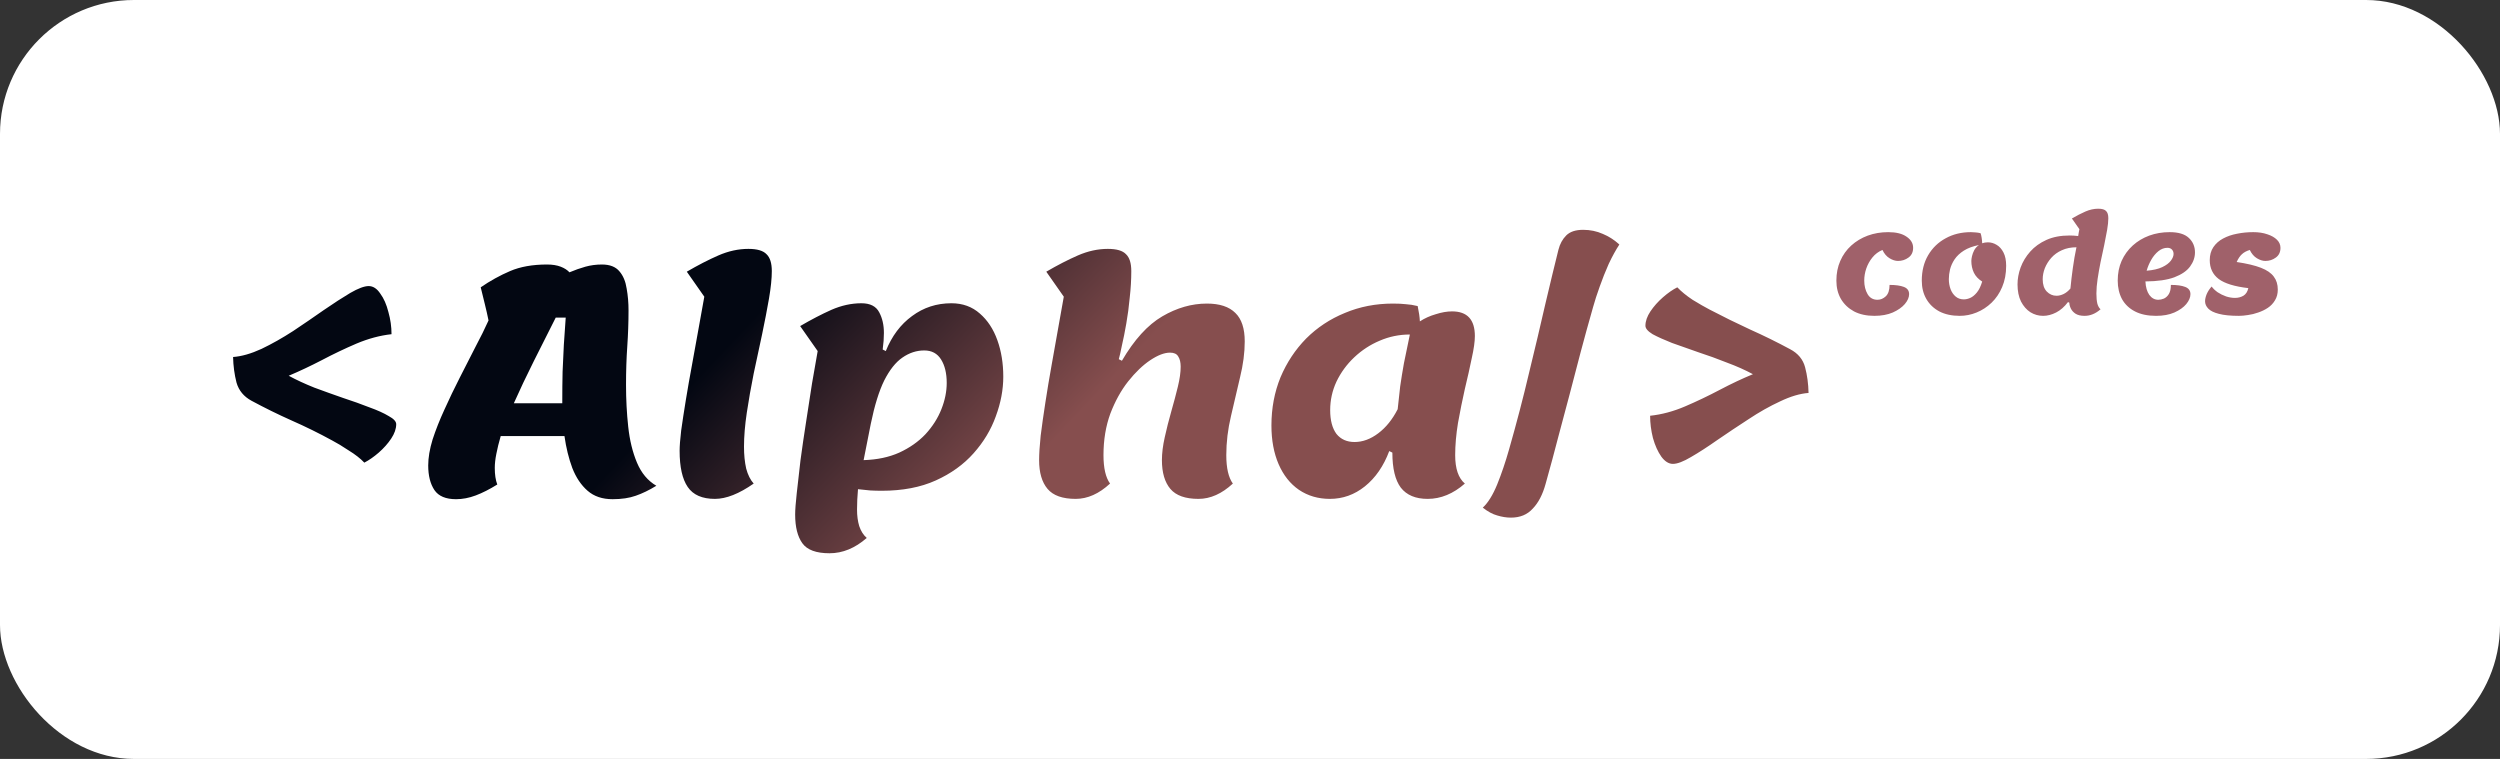 <svg width="112" height="34" viewBox="0 0 112 34" fill="none" xmlns="http://www.w3.org/2000/svg">
<rect x="0" y="0" width="112" height="34" fill="#333333" stroke="none"/>
<rect width="112" height="34" rx="6" fill="white"/>
<g clip-path="url(#clip0_352_131)">
<path d="M16.322 20.726C16.145 20.539 15.911 20.357 15.622 20.18C15.342 19.993 15.095 19.844 14.88 19.732C14.283 19.405 13.676 19.107 13.06 18.836C12.453 18.565 11.856 18.271 11.268 17.954C10.923 17.767 10.699 17.497 10.596 17.142C10.503 16.778 10.451 16.395 10.442 15.994C10.825 15.966 11.249 15.845 11.716 15.63C12.183 15.406 12.654 15.14 13.13 14.832C13.606 14.515 14.063 14.202 14.502 13.894C14.95 13.586 15.347 13.329 15.692 13.124C16.047 12.919 16.322 12.816 16.518 12.816C16.714 12.816 16.887 12.928 17.036 13.152C17.195 13.367 17.316 13.642 17.4 13.978C17.493 14.305 17.54 14.636 17.54 14.972C17.027 15.028 16.504 15.168 15.972 15.392C15.449 15.616 14.931 15.863 14.418 16.134C13.914 16.395 13.419 16.629 12.934 16.834C13.279 17.021 13.662 17.198 14.082 17.366C14.511 17.525 14.941 17.679 15.37 17.828C15.799 17.968 16.191 18.108 16.546 18.248C16.91 18.379 17.199 18.509 17.414 18.64C17.638 18.761 17.75 18.883 17.75 19.004C17.75 19.209 17.675 19.424 17.526 19.648C17.377 19.872 17.19 20.082 16.966 20.278C16.751 20.465 16.537 20.614 16.322 20.726ZM20.43 22.364C19.972 22.364 19.65 22.229 19.464 21.958C19.277 21.678 19.184 21.309 19.184 20.852C19.184 20.507 19.249 20.119 19.38 19.69C19.52 19.261 19.697 18.813 19.912 18.346C20.126 17.87 20.355 17.394 20.598 16.918C20.84 16.442 21.074 15.985 21.298 15.546C21.531 15.107 21.727 14.711 21.886 14.356C21.839 14.123 21.783 13.875 21.718 13.614C21.652 13.353 21.592 13.105 21.536 12.872C21.956 12.583 22.394 12.34 22.852 12.144C23.309 11.948 23.86 11.85 24.504 11.85C24.746 11.85 24.952 11.883 25.12 11.948C25.288 12.013 25.418 12.097 25.512 12.2C25.754 12.097 25.992 12.013 26.226 11.948C26.459 11.883 26.706 11.85 26.968 11.85C27.322 11.85 27.584 11.953 27.752 12.158C27.92 12.354 28.027 12.611 28.074 12.928C28.13 13.236 28.158 13.563 28.158 13.908C28.158 14.44 28.139 14.977 28.102 15.518C28.064 16.059 28.046 16.633 28.046 17.24C28.046 17.884 28.078 18.509 28.144 19.116C28.209 19.723 28.34 20.259 28.536 20.726C28.732 21.193 29.021 21.538 29.404 21.762C29.086 21.958 28.778 22.107 28.48 22.21C28.19 22.313 27.845 22.364 27.444 22.364C26.986 22.364 26.613 22.238 26.324 21.986C26.034 21.734 25.806 21.393 25.638 20.964C25.479 20.535 25.362 20.059 25.288 19.536H22.432C22.348 19.825 22.282 20.091 22.236 20.334C22.189 20.567 22.166 20.777 22.166 20.964C22.166 21.263 22.203 21.51 22.278 21.706C21.932 21.921 21.61 22.084 21.312 22.196C21.013 22.308 20.719 22.364 20.43 22.364ZM23.02 18.066H25.19C25.19 17.543 25.194 17.072 25.204 16.652C25.222 16.232 25.241 15.831 25.26 15.448C25.288 15.056 25.316 14.65 25.344 14.23H24.896C24.578 14.855 24.252 15.504 23.916 16.176C23.58 16.848 23.281 17.478 23.02 18.066ZM32.029 22.35C31.459 22.35 31.053 22.173 30.811 21.818C30.568 21.463 30.447 20.922 30.447 20.194C30.447 19.989 30.47 19.685 30.517 19.284C30.573 18.883 30.643 18.425 30.727 17.912C30.811 17.399 30.904 16.867 31.007 16.316C31.11 15.756 31.207 15.215 31.301 14.692C31.394 14.169 31.478 13.703 31.553 13.292L30.769 12.172C31.264 11.883 31.735 11.64 32.183 11.444C32.631 11.248 33.079 11.15 33.527 11.15C33.919 11.15 34.19 11.229 34.339 11.388C34.498 11.537 34.577 11.789 34.577 12.144C34.577 12.471 34.535 12.881 34.451 13.376C34.367 13.861 34.264 14.393 34.143 14.972C34.022 15.541 33.895 16.129 33.765 16.736C33.644 17.343 33.541 17.926 33.457 18.486C33.373 19.046 33.331 19.555 33.331 20.012C33.331 20.376 33.364 20.703 33.429 20.992C33.504 21.272 33.615 21.496 33.765 21.664C33.111 22.121 32.533 22.35 32.029 22.35ZM37.163 24.786C36.566 24.786 36.16 24.637 35.946 24.338C35.731 24.039 35.623 23.61 35.623 23.05C35.623 22.845 35.647 22.527 35.694 22.098C35.74 21.669 35.796 21.179 35.861 20.628C35.936 20.068 36.02 19.489 36.114 18.892C36.207 18.295 36.295 17.721 36.38 17.17C36.473 16.619 36.557 16.139 36.632 15.728L35.847 14.608C36.342 14.319 36.809 14.076 37.248 13.88C37.696 13.684 38.144 13.586 38.592 13.586C38.983 13.586 39.249 13.721 39.389 13.992C39.529 14.253 39.599 14.561 39.599 14.916C39.599 15.019 39.595 15.135 39.586 15.266C39.576 15.387 39.562 15.518 39.544 15.658L39.684 15.728C39.954 15.056 40.346 14.533 40.859 14.16C41.373 13.777 41.961 13.586 42.623 13.586C43.127 13.586 43.552 13.74 43.898 14.048C44.243 14.347 44.504 14.743 44.681 15.238C44.859 15.733 44.947 16.279 44.947 16.876C44.947 17.455 44.836 18.047 44.611 18.654C44.397 19.251 44.066 19.802 43.617 20.306C43.169 20.81 42.605 21.216 41.923 21.524C41.242 21.832 40.435 21.986 39.502 21.986C39.324 21.986 39.151 21.981 38.983 21.972C38.816 21.953 38.633 21.935 38.438 21.916C38.41 22.233 38.395 22.537 38.395 22.826C38.395 23.106 38.428 23.353 38.493 23.568C38.568 23.792 38.68 23.969 38.83 24.1C38.307 24.557 37.752 24.786 37.163 24.786ZM38.69 20.614C39.296 20.595 39.828 20.483 40.285 20.278C40.752 20.063 41.144 19.788 41.462 19.452C41.779 19.107 42.017 18.733 42.175 18.332C42.334 17.931 42.413 17.539 42.413 17.156C42.413 16.727 42.33 16.377 42.161 16.106C41.993 15.835 41.742 15.7 41.406 15.7C41.06 15.7 40.733 15.807 40.425 16.022C40.127 16.227 39.856 16.568 39.614 17.044C39.38 17.52 39.179 18.169 39.011 18.99L38.69 20.614ZM48.19 22.35C47.602 22.35 47.182 22.201 46.93 21.902C46.678 21.603 46.552 21.174 46.552 20.614C46.552 20.334 46.576 19.97 46.622 19.522C46.678 19.074 46.748 18.579 46.832 18.038C46.916 17.487 47.01 16.927 47.112 16.358C47.215 15.779 47.313 15.229 47.406 14.706C47.5 14.174 47.584 13.703 47.658 13.292L46.874 12.172C47.369 11.883 47.84 11.64 48.288 11.444C48.736 11.248 49.184 11.15 49.632 11.15C50.024 11.15 50.295 11.229 50.444 11.388C50.603 11.537 50.682 11.789 50.682 12.144C50.682 12.527 50.659 12.923 50.612 13.334C50.575 13.735 50.524 14.123 50.458 14.496C50.393 14.869 50.328 15.196 50.262 15.476C50.206 15.756 50.16 15.961 50.122 16.092L50.262 16.162C50.813 15.219 51.415 14.557 52.068 14.174C52.722 13.791 53.389 13.6 54.07 13.6C54.64 13.6 55.064 13.74 55.344 14.02C55.624 14.291 55.764 14.715 55.764 15.294C55.764 15.798 55.694 16.335 55.554 16.904C55.424 17.464 55.288 18.043 55.148 18.64C55.008 19.228 54.938 19.811 54.938 20.39C54.938 20.969 55.036 21.393 55.232 21.664C54.738 22.121 54.224 22.35 53.692 22.35C53.104 22.35 52.684 22.201 52.432 21.902C52.18 21.603 52.054 21.174 52.054 20.614C52.054 20.306 52.096 19.965 52.18 19.592C52.264 19.209 52.362 18.822 52.474 18.43C52.586 18.038 52.684 17.669 52.768 17.324C52.852 16.979 52.894 16.68 52.894 16.428C52.894 16.232 52.857 16.078 52.782 15.966C52.717 15.854 52.596 15.798 52.418 15.798C52.166 15.798 51.872 15.91 51.536 16.134C51.2 16.358 50.869 16.675 50.542 17.086C50.225 17.487 49.959 17.968 49.744 18.528C49.539 19.088 49.436 19.709 49.436 20.39C49.436 20.969 49.534 21.393 49.73 21.664C49.236 22.121 48.722 22.35 48.19 22.35ZM59.578 22.35C59.056 22.35 58.594 22.215 58.192 21.944C57.8 21.673 57.497 21.291 57.282 20.796C57.068 20.301 56.96 19.723 56.96 19.06C56.96 18.285 57.096 17.567 57.366 16.904C57.646 16.241 58.029 15.663 58.514 15.168C59.009 14.673 59.588 14.291 60.25 14.02C60.913 13.74 61.632 13.6 62.406 13.6C62.63 13.6 62.822 13.609 62.98 13.628C63.148 13.637 63.326 13.665 63.512 13.712C63.568 13.973 63.601 14.202 63.61 14.398C63.825 14.258 64.063 14.151 64.324 14.076C64.586 13.992 64.828 13.95 65.052 13.95C65.734 13.95 66.074 14.319 66.074 15.056C66.074 15.299 66.028 15.63 65.934 16.05C65.85 16.461 65.748 16.918 65.626 17.422C65.514 17.917 65.412 18.425 65.318 18.948C65.234 19.461 65.192 19.942 65.192 20.39C65.192 20.997 65.337 21.421 65.626 21.664C65.104 22.121 64.548 22.35 63.96 22.35C63.419 22.35 63.018 22.182 62.756 21.846C62.504 21.51 62.378 20.987 62.378 20.278L62.238 20.208C61.986 20.88 61.622 21.407 61.146 21.79C60.68 22.163 60.157 22.35 59.578 22.35ZM60.684 19.802C61.048 19.802 61.403 19.671 61.748 19.41C62.094 19.149 62.383 18.789 62.616 18.332C62.654 17.968 62.691 17.627 62.728 17.31C62.775 16.983 62.831 16.638 62.896 16.274C62.971 15.91 63.06 15.481 63.162 14.986C62.686 14.986 62.234 15.079 61.804 15.266C61.384 15.443 61.006 15.691 60.67 16.008C60.334 16.325 60.068 16.689 59.872 17.1C59.686 17.501 59.592 17.926 59.592 18.374C59.592 18.831 59.686 19.186 59.872 19.438C60.068 19.681 60.339 19.802 60.684 19.802ZM67.689 23.19C67.493 23.19 67.288 23.157 67.073 23.092C66.868 23.036 66.653 22.919 66.429 22.742C66.662 22.527 66.877 22.182 67.073 21.706C67.269 21.221 67.446 20.698 67.605 20.138C67.941 18.962 68.24 17.819 68.501 16.708C68.772 15.597 69.014 14.571 69.229 13.628C69.453 12.676 69.649 11.864 69.817 11.192C69.882 10.931 69.999 10.716 70.167 10.548C70.335 10.38 70.587 10.296 70.923 10.296C71.24 10.296 71.534 10.357 71.805 10.478C72.076 10.59 72.323 10.749 72.547 10.954C72.388 11.197 72.23 11.486 72.071 11.822C71.922 12.158 71.786 12.499 71.665 12.844C71.544 13.18 71.446 13.483 71.371 13.754C71.166 14.473 70.979 15.149 70.811 15.784C70.643 16.419 70.48 17.044 70.321 17.66C70.162 18.267 69.994 18.897 69.817 19.55C69.649 20.203 69.458 20.913 69.243 21.678C69.112 22.154 68.921 22.523 68.669 22.784C68.426 23.055 68.1 23.19 67.689 23.19ZM74.947 20.782C74.761 20.782 74.588 20.675 74.429 20.46C74.271 20.236 74.145 19.956 74.051 19.62C73.967 19.284 73.925 18.953 73.925 18.626C74.448 18.57 74.971 18.43 75.493 18.206C76.016 17.982 76.534 17.735 77.047 17.464C77.561 17.193 78.055 16.96 78.531 16.764C78.186 16.577 77.799 16.405 77.369 16.246C76.949 16.078 76.525 15.924 76.095 15.784C75.666 15.635 75.269 15.495 74.905 15.364C74.551 15.224 74.261 15.093 74.037 14.972C73.823 14.841 73.715 14.715 73.715 14.594C73.715 14.389 73.79 14.174 73.939 13.95C74.089 13.726 74.275 13.516 74.499 13.32C74.723 13.124 74.938 12.975 75.143 12.872C75.321 13.059 75.549 13.245 75.829 13.432C76.119 13.609 76.371 13.754 76.585 13.866C77.192 14.183 77.799 14.482 78.405 14.762C79.012 15.033 79.609 15.327 80.197 15.644C80.552 15.831 80.776 16.101 80.869 16.456C80.963 16.811 81.014 17.193 81.023 17.604C80.641 17.632 80.216 17.758 79.749 17.982C79.283 18.197 78.811 18.463 78.335 18.78C77.859 19.088 77.397 19.396 76.949 19.704C76.511 20.012 76.114 20.269 75.759 20.474C75.414 20.679 75.143 20.782 74.947 20.782Z" fill="url(#paint0_linear_352_131)"/>
<path d="M83.968 14.15C83.62 14.15 83.318 14.084 83.062 13.952C82.81 13.816 82.614 13.63 82.474 13.394C82.338 13.158 82.27 12.884 82.27 12.572C82.27 12.248 82.328 11.954 82.444 11.69C82.56 11.422 82.724 11.192 82.936 11C83.148 10.808 83.394 10.66 83.674 10.556C83.958 10.452 84.264 10.4 84.592 10.4C84.948 10.4 85.222 10.468 85.414 10.604C85.61 10.736 85.708 10.902 85.708 11.102C85.708 11.294 85.638 11.44 85.498 11.54C85.362 11.64 85.206 11.69 85.03 11.69C84.91 11.69 84.784 11.65 84.652 11.57C84.52 11.49 84.414 11.366 84.334 11.198C84.158 11.27 84.008 11.382 83.884 11.534C83.764 11.682 83.672 11.848 83.608 12.032C83.548 12.212 83.518 12.39 83.518 12.566C83.518 12.802 83.568 13.006 83.668 13.178C83.768 13.346 83.916 13.43 84.112 13.43C84.248 13.43 84.372 13.378 84.484 13.274C84.596 13.166 84.652 12.996 84.652 12.764C84.924 12.764 85.138 12.794 85.294 12.854C85.45 12.914 85.528 13.022 85.528 13.178C85.528 13.322 85.464 13.47 85.336 13.622C85.208 13.77 85.028 13.896 84.796 14C84.564 14.1 84.288 14.15 83.968 14.15ZM87.794 14.15C87.442 14.15 87.138 14.084 86.882 13.952C86.63 13.816 86.436 13.63 86.3 13.394C86.164 13.158 86.096 12.884 86.096 12.572C86.096 12.14 86.19 11.762 86.378 11.438C86.57 11.11 86.832 10.856 87.164 10.676C87.496 10.492 87.874 10.4 88.298 10.4C88.366 10.4 88.434 10.404 88.502 10.412C88.574 10.416 88.65 10.428 88.73 10.448C88.75 10.504 88.766 10.572 88.778 10.652C88.79 10.728 88.798 10.81 88.802 10.898C88.838 10.886 88.876 10.876 88.916 10.868C88.96 10.86 89.006 10.856 89.054 10.856C89.194 10.856 89.326 10.894 89.45 10.97C89.574 11.042 89.676 11.156 89.756 11.312C89.836 11.468 89.876 11.666 89.876 11.906C89.876 12.262 89.816 12.58 89.696 12.86C89.58 13.136 89.422 13.37 89.222 13.562C89.022 13.754 88.798 13.9 88.55 14C88.306 14.1 88.054 14.15 87.794 14.15ZM87.98 13.412C88.072 13.412 88.168 13.39 88.268 13.346C88.368 13.302 88.466 13.222 88.562 13.106C88.658 12.99 88.738 12.826 88.802 12.614C88.63 12.506 88.506 12.374 88.43 12.218C88.354 12.058 88.316 11.882 88.316 11.69C88.316 11.634 88.326 11.562 88.346 11.474C88.366 11.386 88.4 11.296 88.448 11.204C88.5 11.112 88.57 11.036 88.658 10.976C88.382 11.032 88.156 11.116 87.98 11.228C87.804 11.34 87.666 11.47 87.566 11.618C87.47 11.762 87.402 11.912 87.362 12.068C87.326 12.22 87.308 12.366 87.308 12.506C87.308 12.666 87.334 12.816 87.386 12.956C87.438 13.092 87.514 13.202 87.614 13.286C87.714 13.37 87.836 13.412 87.98 13.412ZM91.531 14.15C91.327 14.15 91.137 14.096 90.961 13.988C90.789 13.876 90.649 13.716 90.541 13.508C90.437 13.296 90.385 13.04 90.385 12.74C90.385 12.492 90.431 12.24 90.523 11.984C90.619 11.724 90.763 11.486 90.955 11.27C91.147 11.054 91.389 10.88 91.681 10.748C91.973 10.616 92.319 10.55 92.719 10.55C92.783 10.55 92.845 10.552 92.905 10.556C92.969 10.56 93.035 10.566 93.103 10.574C93.107 10.546 93.115 10.496 93.127 10.424C93.143 10.348 93.153 10.296 93.157 10.268L92.821 9.788C93.033 9.664 93.235 9.56 93.427 9.476C93.619 9.392 93.811 9.35 94.003 9.35C94.171 9.35 94.287 9.384 94.351 9.452C94.419 9.516 94.453 9.624 94.453 9.776C94.453 9.916 94.435 10.092 94.399 10.304C94.363 10.512 94.319 10.74 94.267 10.988C94.215 11.232 94.161 11.484 94.105 11.744C94.053 12.004 94.009 12.254 93.973 12.494C93.937 12.734 93.919 12.952 93.919 13.148C93.919 13.336 93.933 13.488 93.961 13.604C93.993 13.716 94.041 13.8 94.105 13.856C93.881 14.052 93.643 14.15 93.391 14.15C93.219 14.15 93.083 14.118 92.983 14.054C92.887 13.99 92.817 13.912 92.773 13.82C92.729 13.728 92.707 13.642 92.707 13.562L92.647 13.532C92.487 13.744 92.309 13.9 92.113 14C91.917 14.1 91.723 14.15 91.531 14.15ZM92.131 13.25C92.235 13.25 92.341 13.224 92.449 13.172C92.557 13.12 92.659 13.038 92.755 12.926C92.783 12.63 92.819 12.324 92.863 12.008C92.907 11.688 92.961 11.378 93.025 11.078C92.781 11.078 92.563 11.122 92.371 11.21C92.183 11.294 92.025 11.408 91.897 11.552C91.773 11.692 91.677 11.846 91.609 12.014C91.545 12.182 91.513 12.348 91.513 12.512C91.513 12.748 91.573 12.93 91.693 13.058C91.817 13.186 91.963 13.25 92.131 13.25ZM96.59 14.15C96.218 14.15 95.903 14.084 95.647 13.952C95.391 13.82 95.198 13.636 95.066 13.4C94.938 13.16 94.874 12.884 94.874 12.572C94.874 12.248 94.931 11.954 95.047 11.69C95.168 11.422 95.334 11.192 95.546 11C95.757 10.808 96.004 10.66 96.284 10.556C96.567 10.452 96.874 10.4 97.201 10.4C97.59 10.4 97.876 10.486 98.059 10.658C98.243 10.83 98.335 11.046 98.335 11.306C98.335 11.53 98.261 11.742 98.114 11.942C97.969 12.138 97.736 12.298 97.412 12.422C97.088 12.542 96.656 12.604 96.115 12.608C96.127 12.864 96.186 13.066 96.29 13.214C96.397 13.358 96.531 13.43 96.692 13.43C96.772 13.43 96.856 13.412 96.944 13.376C97.031 13.336 97.106 13.268 97.165 13.172C97.225 13.072 97.255 12.936 97.255 12.764C97.528 12.764 97.742 12.794 97.897 12.854C98.053 12.914 98.132 13.022 98.132 13.178C98.132 13.322 98.07 13.47 97.945 13.622C97.822 13.77 97.644 13.896 97.412 14C97.183 14.1 96.909 14.15 96.59 14.15ZM96.169 12.128C96.462 12.104 96.695 12.05 96.871 11.966C97.047 11.882 97.175 11.786 97.255 11.678C97.335 11.57 97.376 11.47 97.376 11.378C97.376 11.298 97.352 11.232 97.303 11.18C97.255 11.128 97.188 11.102 97.1 11.102C96.956 11.102 96.822 11.152 96.698 11.252C96.573 11.352 96.466 11.482 96.374 11.642C96.285 11.798 96.218 11.96 96.169 12.128ZM100.305 14.15C99.929 14.15 99.629 14.12 99.405 14.06C99.185 14.004 99.027 13.926 98.931 13.826C98.835 13.726 98.787 13.616 98.787 13.496C98.787 13.404 98.811 13.298 98.859 13.178C98.911 13.058 98.985 12.944 99.081 12.836C99.149 12.928 99.239 13.014 99.351 13.094C99.467 13.17 99.593 13.232 99.729 13.28C99.865 13.324 99.997 13.346 100.125 13.346C100.265 13.346 100.391 13.314 100.503 13.25C100.615 13.182 100.689 13.068 100.725 12.908C100.109 12.836 99.667 12.7 99.399 12.5C99.131 12.296 98.997 12.014 98.997 11.654C98.997 11.426 99.051 11.232 99.159 11.072C99.267 10.912 99.411 10.784 99.591 10.688C99.775 10.588 99.983 10.516 100.215 10.472C100.451 10.424 100.695 10.4 100.947 10.4C101.183 10.4 101.393 10.432 101.577 10.496C101.761 10.556 101.905 10.638 102.009 10.742C102.113 10.846 102.165 10.966 102.165 11.102C102.165 11.294 102.095 11.44 101.955 11.54C101.819 11.64 101.663 11.69 101.487 11.69C101.367 11.69 101.241 11.65 101.109 11.57C100.977 11.49 100.871 11.366 100.791 11.198C100.643 11.242 100.525 11.306 100.437 11.39C100.349 11.47 100.271 11.586 100.203 11.738C100.659 11.806 101.021 11.892 101.289 11.996C101.557 12.1 101.749 12.232 101.865 12.392C101.985 12.548 102.045 12.742 102.045 12.974C102.045 13.158 102.003 13.318 101.919 13.454C101.839 13.59 101.733 13.702 101.601 13.79C101.469 13.878 101.325 13.948 101.169 14C101.013 14.056 100.859 14.094 100.707 14.114C100.555 14.138 100.421 14.15 100.305 14.15Z" fill="#A0616A"/>
</g>
<defs>
<linearGradient id="paint0_linear_352_131" x1="34.877" y1="13.04" x2="48.495" y2="25.894" gradientUnits="userSpaceOnUse">
<stop stop-color="#030712"/>
<stop offset="0.725" stop-color="#864E4E"/>
</linearGradient>
<clipPath id="clip0_352_131">
<rect width="94" height="18" fill="white" transform="translate(9 8)"/>
</clipPath>
</defs>
</svg>
